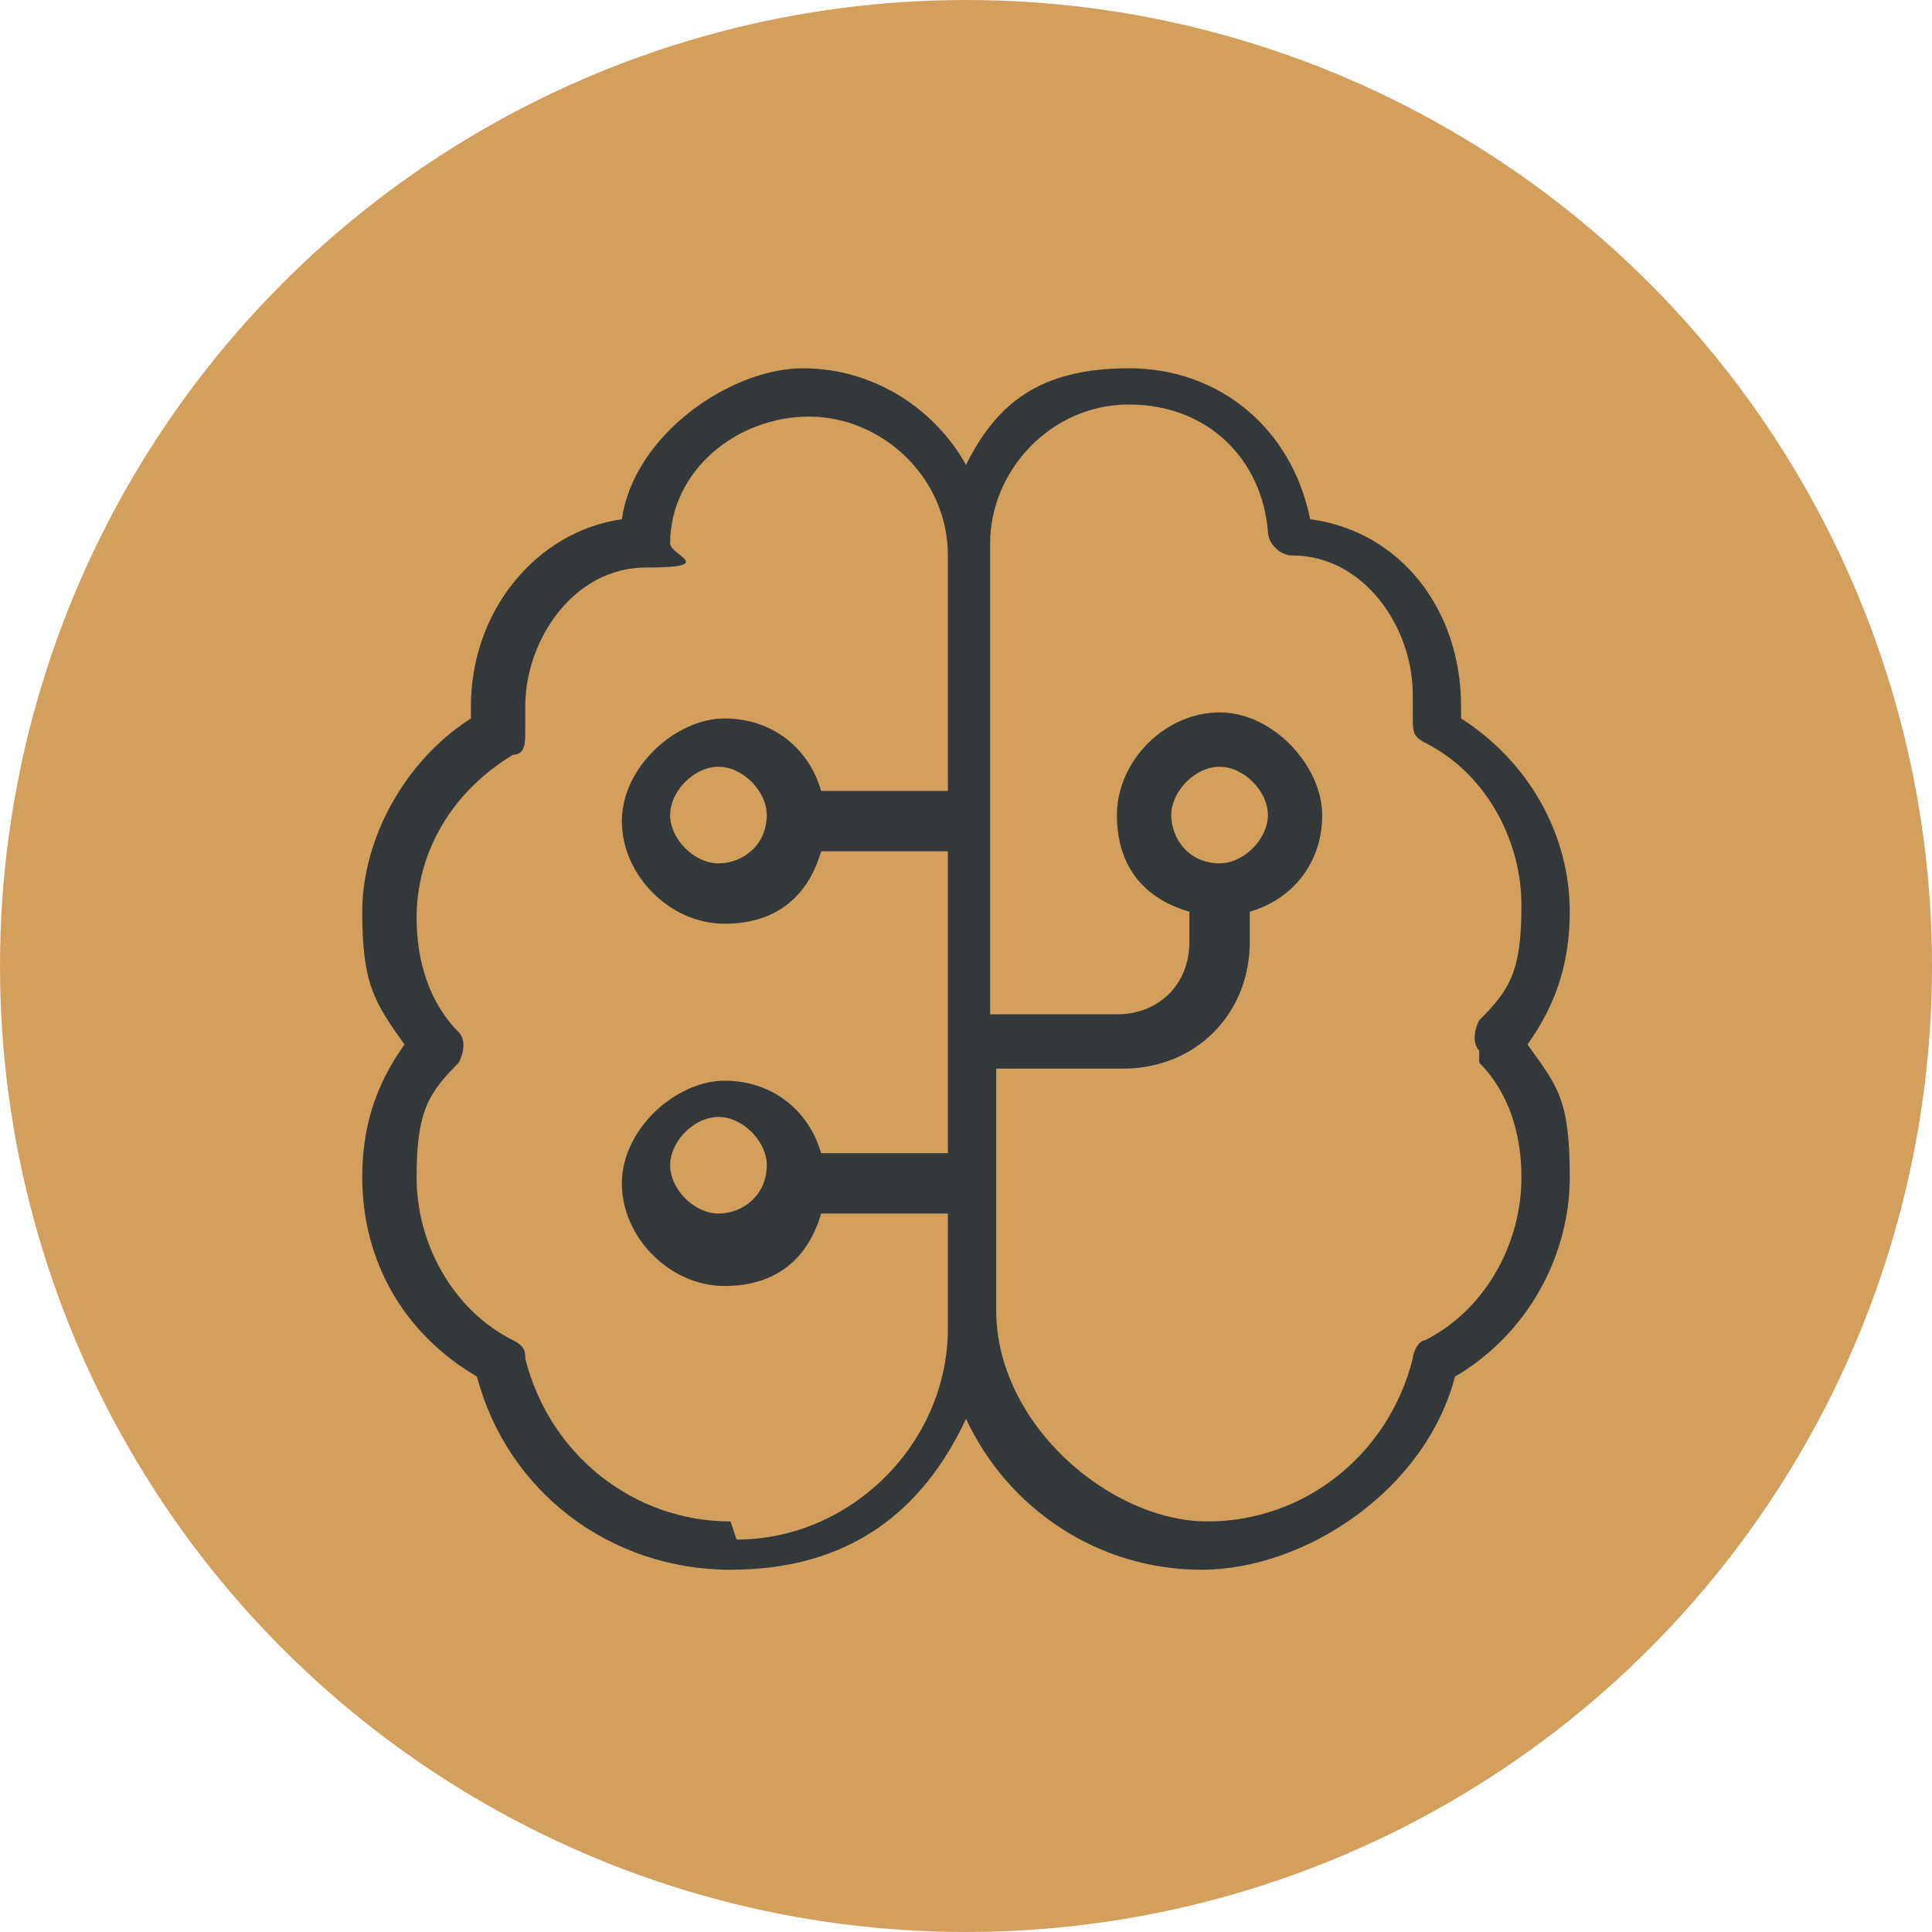 <?xml version="1.0" encoding="UTF-8"?>
<svg id="Layer_1" data-name="Layer 1" xmlns="http://www.w3.org/2000/svg" xmlns:xlink="http://www.w3.org/1999/xlink" version="1.1" viewBox="0 0 32 32">
  <defs>
    <style>
      .cls-1 {
        clip-path: url(#clippath);
      }

      .cls-2 {
        fill: none;
      }

      .cls-2, .cls-3, .cls-4 {
        stroke-width: 0px;
      }

      .cls-3 {
        fill: #d39f5d;
      }

      .cls-4 {
        fill: #33393a;
      }
    </style>
    <clipPath id="clippath">
      <rect class="cls-2" x="6" y="6" width="20" height="20"/>
    </clipPath>
  </defs>
  <circle class="cls-3" cx="16" cy="16" r="16"/>
  <g class="cls-1">
    <path class="cls-4" d="M26,15.1c0-1.3-.7-2.5-1.8-3.2v-.2c0-1.6-1-2.9-2.5-3.1-.3-1.5-1.5-2.5-3-2.5s-2.2.6-2.7,1.6c-.5-.9-1.5-1.6-2.7-1.6s-2.8,1.1-3,2.5c-1.4.2-2.5,1.5-2.5,3.1s0,.2,0,.2c-1.1.7-1.8,2-1.8,3.2s.2,1.5.7,2.2c-.5.7-.7,1.4-.7,2.2,0,1.4.7,2.6,1.9,3.3.5,1.9,2.2,3.2,4.2,3.2s3.2-1,3.9-2.5c.7,1.5,2.2,2.5,3.9,2.5s3.7-1.3,4.2-3.2c1.2-.7,1.9-2,1.9-3.3s-.2-1.5-.7-2.2c.5-.7.7-1.4.7-2.2ZM12.1,25.2c-1.6,0-3-1.1-3.4-2.7,0-.1,0-.2-.2-.3-1-.5-1.6-1.6-1.6-2.7s.2-1.4.7-1.9c.1-.2.1-.4,0-.5-.5-.5-.7-1.2-.7-1.9,0-1.1.6-2.1,1.6-2.7.2,0,.2-.2.2-.4v-.4c0-1.1.8-2.3,2-2.3s.4-.2.4-.4c0-1.2,1.1-2.1,2.3-2.1s2.3,1,2.3,2.3v3.9h-2.1c-.2-.7-.8-1.2-1.6-1.2s-1.7.8-1.7,1.7.8,1.7,1.7,1.7,1.4-.5,1.6-1.2h2.1v5h-2.1c-.2-.7-.8-1.2-1.6-1.2s-1.7.8-1.7,1.7.8,1.7,1.7,1.7,1.4-.5,1.6-1.2h2.1v1.9c0,1.9-1.6,3.5-3.5,3.5h0ZM12.7,13.5c0,.5-.4.8-.8.8s-.8-.4-.8-.8.4-.8.8-.8.8.4.8.8ZM12.7,19.3c0,.5-.4.8-.8.8s-.8-.4-.8-.8.4-.8.8-.8.8.4.8.8ZM24.5,17.6c.5.5.7,1.2.7,1.9,0,1.1-.6,2.2-1.6,2.7-.1,0-.2.2-.2.3-.4,1.6-1.8,2.7-3.4,2.7s-3.5-1.6-3.5-3.5v-4h2.1c1.2,0,2.1-.9,2.1-2.1v-.5c.7-.2,1.2-.8,1.2-1.6s-.8-1.7-1.7-1.7-1.7.8-1.7,1.7.5,1.4,1.2,1.6v.5c0,.7-.5,1.2-1.2,1.2h-2.1v-7.8c0-1.2,1-2.3,2.3-2.3s2.2.9,2.3,2.1c0,.2.2.4.4.4,1.2,0,2,1.2,2,2.3s0,.2,0,.4,0,.3.2.4c1,.5,1.6,1.6,1.6,2.7s-.2,1.4-.7,1.9c-.1.2-.1.4,0,.5h0ZM20.2,14.3c-.5,0-.8-.4-.8-.8s.4-.8.8-.8.8.4.8.8-.4.8-.8.8Z"/>
  </g>
</svg>